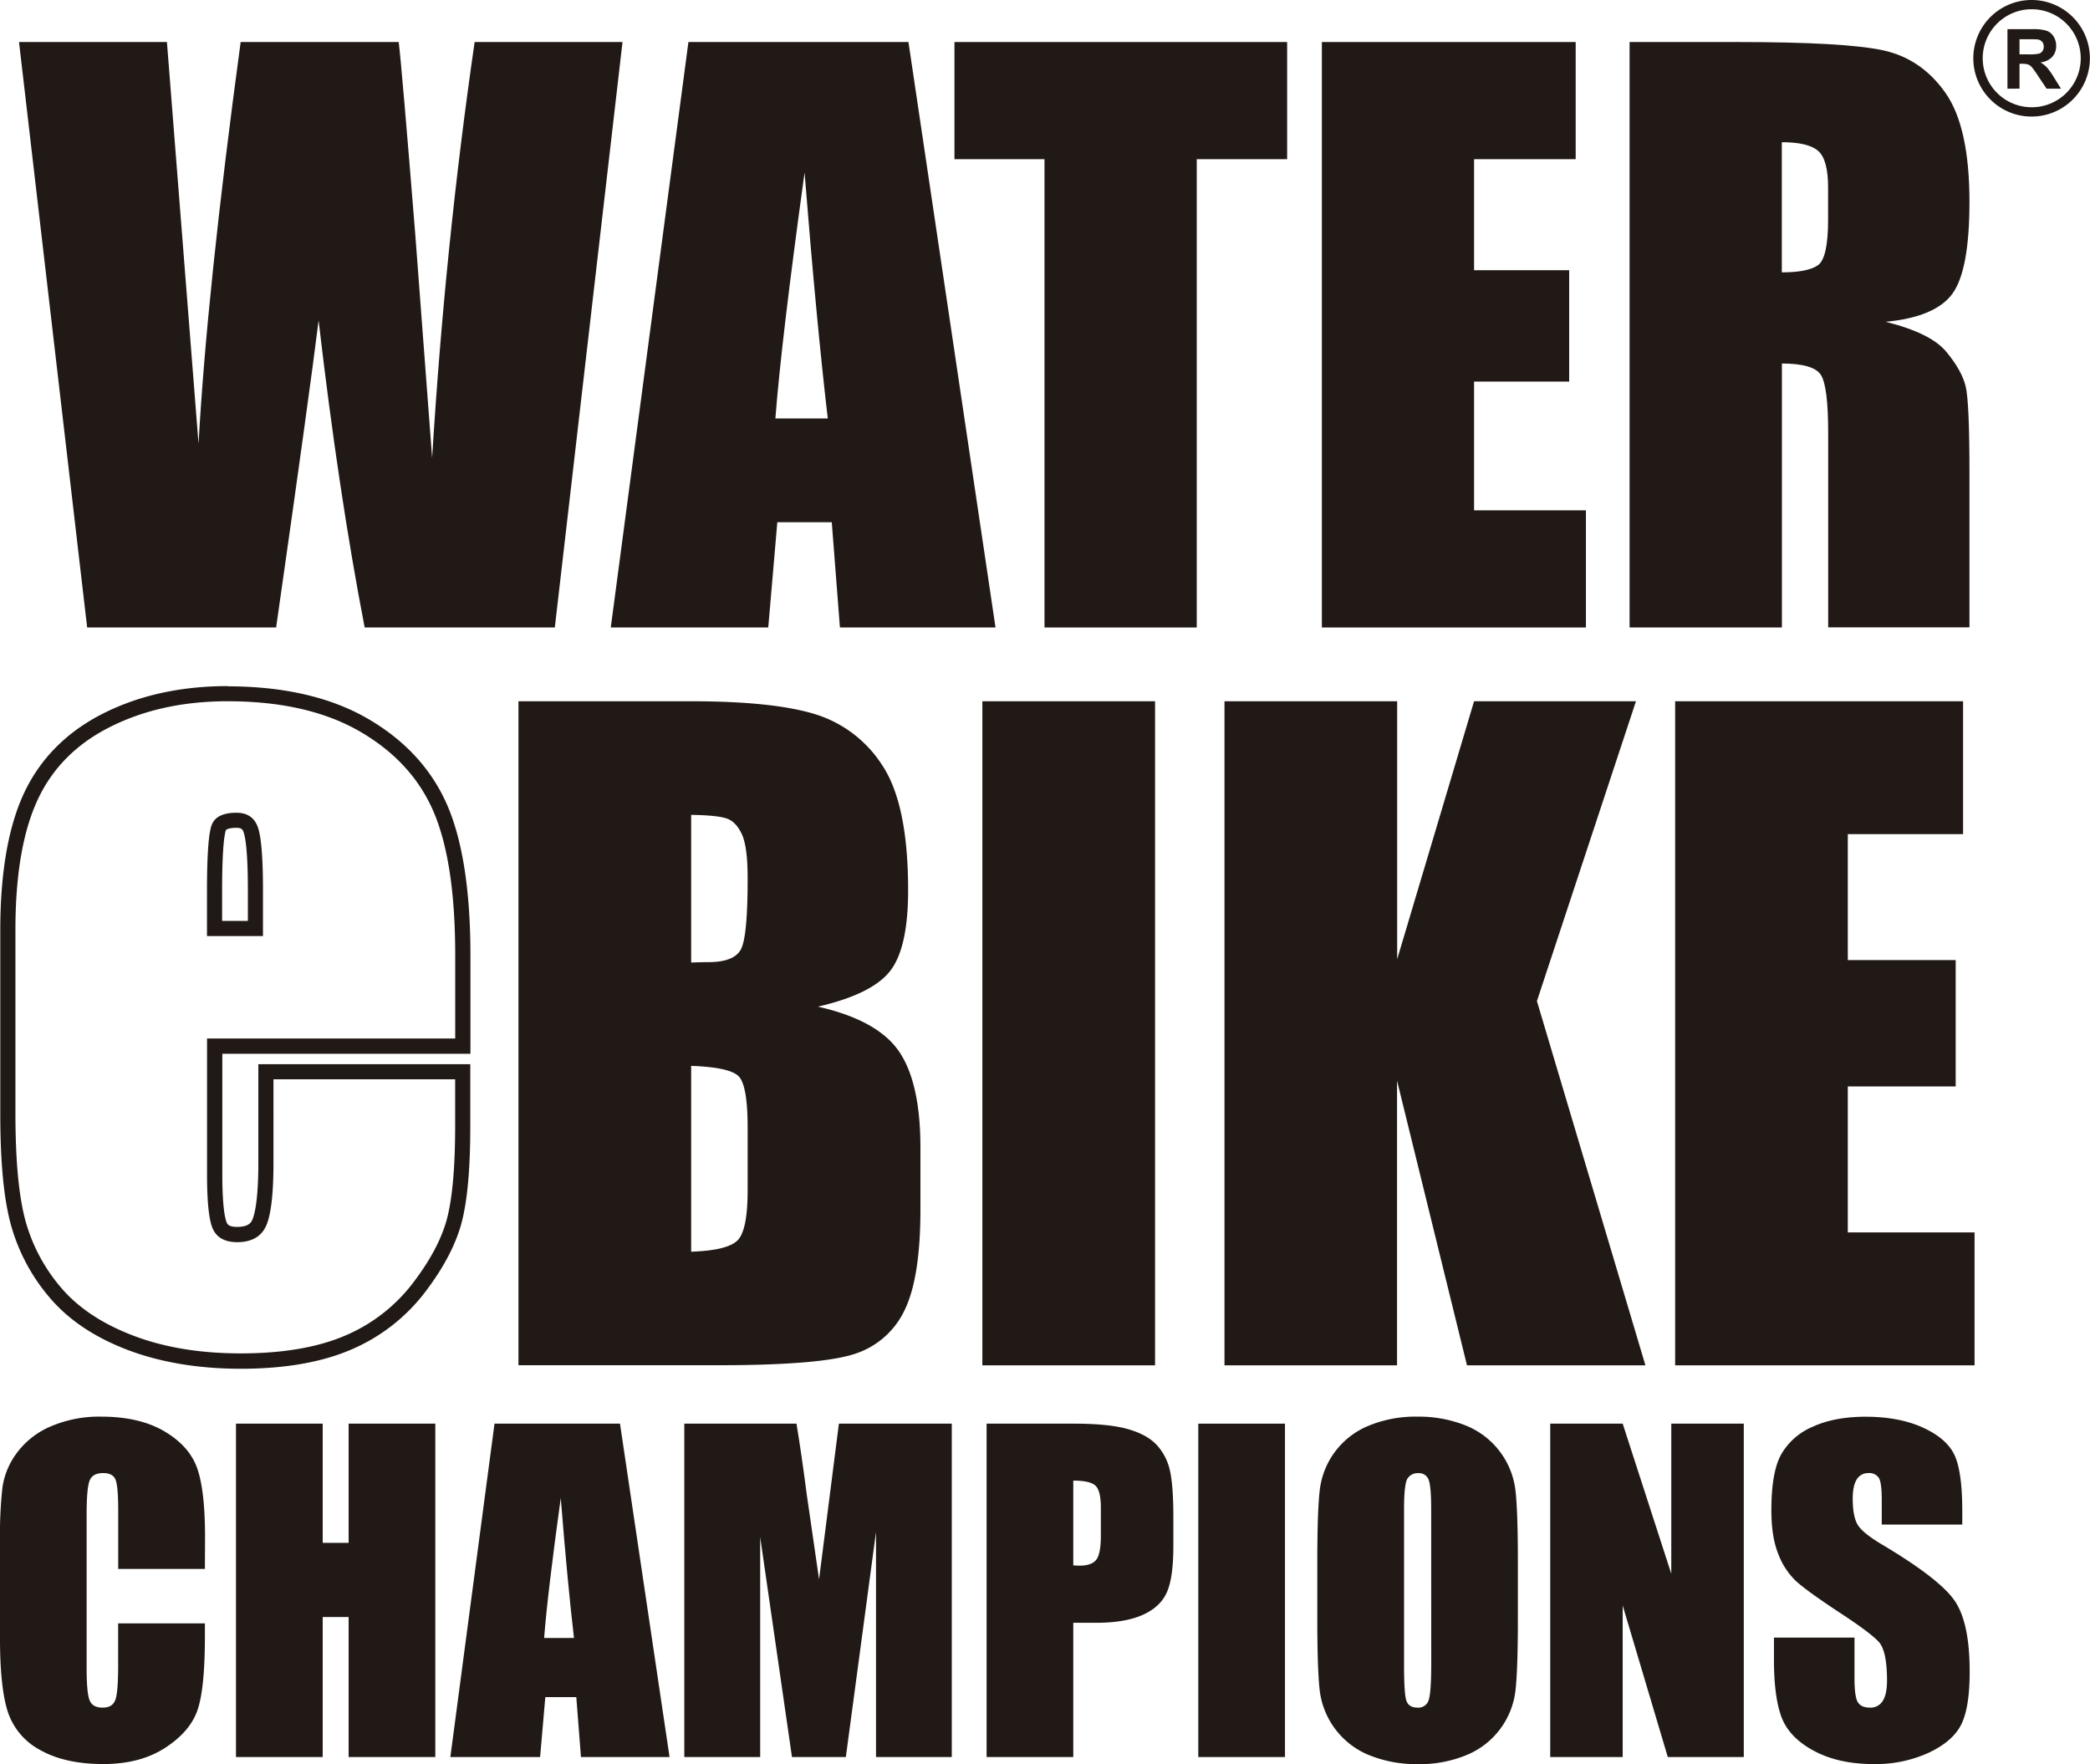 <svg xmlns="http://www.w3.org/2000/svg" viewBox="0 0 710.04 599.29"><g id="Capa_2" data-name="Capa 2"><g id="Capa_1-2" data-name="Capa 1"><path d="M211.49,14.28l-23,198.89H123.89q-8.86-45.84-15.65-104.3-3.1,25.07-14.43,104.3H29.61L6.46,14.28H56.71l5.46,69.4,5.28,67.08Q70.32,98.7,81.76,14.28h53.7q1.06,8.73,5.64,65.6l5.71,75.67q4.41-72.21,14.44-141.27Z" fill="#211915"/><path d="M308.63,14.28l29.58,198.89H285.35l-2.77-35.75h-18.5L261,213.17H207.5L233.88,14.28ZM281.22,142.16q-3.93-33.78-7.88-83.53-7.89,57.12-9.92,83.53Z" fill="#211915"/><path d="M437.28,14.28v39.8H406.57V213.17H354.85V54.08H324.26V14.28Z" fill="#211915"/><path d="M449.08,14.28h86.23v39.8H500.79V91.8H533.1v37.83H500.79v43.74h38v39.8H449.08Z" fill="#211915"/><path d="M553.62,14.28h36.61q36.6,0,49.57,2.83t21.13,14.43q8.16,11.61,8.16,37,0,23.22-5.77,31.2t-22.73,9.58q15.36,3.81,20.64,10.2t6.57,11.73q1.29,5.36,1.29,29.42v52.46h-48V147.08q0-16-2.52-19.78t-13.2-3.81v89.68H553.62Zm51.72,34V92.53q8.71,0,12.22-2.39t3.5-15.54V63.66q0-9.45-3.38-12.4T605.34,48.31Z" fill="#211915"/><path d="M77.28,238.23q27.39,0,45.2,10.4t25,27.56q7.17,17.16,7.17,48.26v28.36H70.34v46.26q0,14.51,2.1,18.69T80.5,422q7.41,0,9.91-5.56t2.5-21.51V366.67h61.72v15.8q0,19.81-2.5,30.46t-11.68,22.72a56.87,56.87,0,0,1-23.29,18.13q-14.1,6-35.37,6-20.62,0-36.42-6T20.79,437.5A59.07,59.07,0,0,1,8.62,414.62q-3.37-12.5-3.38-36.34V315.91q0-28,7.57-44.24t24.82-24.82q17.25-8.61,39.65-8.62M70.34,318h19V302.37q0-16.59-1.77-21.43t-7.25-4.83q-6.78,0-8.38,4.1t-1.62,22.16V318m6.94-84.91c-15.67,0-29.78,3.08-41.94,9.16-12.51,6.25-21.65,15.42-27.18,27.24C2.81,280.92.1,296.54.1,315.91v62.37c0,16.51,1.17,28.84,3.57,37.68a64.42,64.42,0,0,0,13.2,24.86c6.4,7.58,15.38,13.58,26.68,17.85C54.62,462.84,67.48,465,81.79,465c14.81,0,27.39-2.17,37.4-6.46a62.25,62.25,0,0,0,25.35-19.74c6.53-8.6,10.77-16.89,12.59-24.66,1.78-7.55,2.64-17.89,2.64-31.63V361.54h-72v33.34c0,12.91-1.28,17.7-2,19.41-.39.88-1.13,2.52-5.22,2.52-2.79,0-3.25-.91-3.47-1.35-.36-.72-1.55-4.06-1.55-16.39V358h84.29v-33.5c0-21.32-2.55-38.23-7.57-50.25-5.2-12.43-14.32-22.53-27.13-30-12.61-7.36-28.7-11.09-47.79-11.09Zm-1.8,79.77v-10.5c0-15.84,1-19.53,1.26-20.28.17-.42,1.46-.85,3.6-.85,1.8,0,2.09.56,2.43,1.47.54,1.49,1.46,6,1.46,19.66v10.5Z" fill="#211915"/><path d="M176.14,238.23h58.53q27.73,0,42,4.32A41.65,41.65,0,0,1,299.74,260q8.77,13.17,8.78,42.41,0,19.77-6.2,27.57t-24.45,12q20.34,4.61,27.59,15.27t7.24,32.7v20.91q0,22.86-5.22,33.88a28.23,28.23,0,0,1-16.66,15.06q-11.42,4-46.82,4H176.14Zm58.67,38.6V327c2.51-.1,4.46-.14,5.85-.14q8.64,0,11-4.25T254,298.29q0-10.59-1.95-14.84c-1.31-2.83-3-4.62-5.09-5.36S240.85,276.92,234.81,276.83Zm0,85.28v63.12q12.41-.41,15.81-3.9T254,404.19v-21q0-14.49-3.07-17.56T234.81,362.11Z" fill="#211915"/><path d="M392.41,238.23v225.6H333.74V238.23Z" fill="#211915"/><path d="M555.79,238.23,522.14,340.09,559,463.83H498.38l-23.76-96.7v96.7H416V238.23h58.66v87.65l26.13-87.65Z" fill="#211915"/><path d="M569.1,238.23h97.82v45.15H627.76v42.78h36.65v42.92H627.76v49.6h43.06v45.15H569.1Z" fill="#211915"/><path d="M69.61,533H40.16V513.28q0-8.58-.95-10.71t-4.16-2.13q-3.63,0-4.62,2.59t-1,11.19v52.61q0,8.25,1,10.77c.66,1.68,2.12,2.52,4.41,2.52s3.63-.84,4.3-2.52,1-5.64,1-11.86V551.51H69.61v4.41q0,17.58-2.48,24.94t-11,12.9q-8.49,5.52-21,5.53-12.94,0-21.34-4.69a22.79,22.79,0,0,1-11.12-13Q0,573.34,0,556.68V523.59a147,147,0,0,1,.84-18.36,25.78,25.78,0,0,1,5-11.79,27.88,27.88,0,0,1,11.55-8.92,41.62,41.62,0,0,1,17-3.25q13,0,21.48,5T67,498.84q2.65,7.52,2.66,23.37Z" fill="#211915"/><path d="M147.89,483.65V596.91H118.44V549.34h-8.81v47.57H80.17V483.65h29.46v40.5h8.81v-40.5Z" fill="#211915"/><path d="M210.63,483.65l16.84,113.26h-30.1l-1.58-20.36H185.26l-1.77,20.36H153l15-113.26ZM195,556.47q-2.24-19.23-4.49-47.57-4.5,32.54-5.65,47.57Z" fill="#211915"/><path d="M323.35,483.65V596.91H297.61l0-76.46-10.25,76.46H269.06l-10.8-74.72,0,74.72H232.48V483.65h38.11q1.7,10.22,3.49,24.08l4.18,28.81L285,483.65Z" fill="#211915"/><path d="M335.18,483.65h29.66q12,0,18.5,1.89t9.73,5.45a18.73,18.73,0,0,1,4.4,8.64q1.15,5.07,1.16,15.71v9.86q0,10.84-2.24,15.81t-8.22,7.63q-6,2.65-15.64,2.66h-7.9v45.61H335.18ZM364.63,503v28.82c.84,0,1.56.07,2.17.07,2.7,0,4.58-.67,5.63-2s1.57-4.1,1.57-8.3v-9.3c0-3.87-.6-6.39-1.82-7.56S368.45,503,364.63,503Z" fill="#211915"/><path d="M436.55,483.65V596.91H407.1V483.65Z" fill="#211915"/><path d="M515.67,550q0,17.07-.8,24.17a27.06,27.06,0,0,1-16.48,22,41.6,41.6,0,0,1-16.79,3.15,42.66,42.66,0,0,1-16.33-3,27.23,27.23,0,0,1-16.9-21.87q-.84-7-.84-24.48V530.59q0-17.07.81-24.17a27,27,0,0,1,16.47-22,41.6,41.6,0,0,1,16.79-3.15,42.75,42.75,0,0,1,16.34,3,27.2,27.2,0,0,1,16.89,21.86q.84,7,.84,24.49Zm-29.45-37.22q0-7.9-.88-10.11a3.47,3.47,0,0,0-3.6-2.2,4,4,0,0,0-3.53,1.78Q477,504,477,512.75v52.89q0,9.87.81,12.17t3.74,2.31a3.62,3.62,0,0,0,3.85-2.66q.84-2.65.84-12.66Z" fill="#211915"/><path d="M592.42,483.65V596.91H566.6l-15.32-51.49v51.49H526.66V483.65h24.62l16.51,51v-51Z" fill="#211915"/><path d="M666.65,517.93H639.29v-8.4q0-5.88-1-7.48a3.84,3.84,0,0,0-3.5-1.61,4.45,4.45,0,0,0-4,2.17q-1.37,2.17-1.36,6.58,0,5.67,1.53,8.54t8.32,6.92q19.66,11.69,24.78,19.16t5.1,24.14q0,12.1-2.83,17.84t-11,9.62a43.3,43.3,0,0,1-18.89,3.88q-11.82,0-20.18-4.48t-11-11.4q-2.6-6.93-2.59-19.66v-7.42h27.36v13.79q0,6.36,1.15,8.18c.77,1.22,2.13,1.82,4.09,1.82a4.81,4.81,0,0,0,4.38-2.31q1.43-2.31,1.43-6.85,0-10-2.73-13.09T624.6,547.59q-11-7.27-14.55-10.56a24.77,24.77,0,0,1-5.91-9.1q-2.35-5.8-2.35-14.83,0-13,3.33-19a22.33,22.33,0,0,1,10.73-9.41q7.42-3.39,17.91-3.39,11.47,0,19.56,3.71t10.7,9.34q2.63,5.63,2.63,19.13Z" fill="#211915"/><path d="M682,30.13V9.91h8.6a14.84,14.84,0,0,1,4.71.54,4.63,4.63,0,0,1,2.35,1.94,5.81,5.81,0,0,1,.88,3.18,5.35,5.35,0,0,1-1.34,3.76,6.36,6.36,0,0,1-4,1.87,9.34,9.34,0,0,1,2.19,1.7,23.28,23.28,0,0,1,2.33,3.28l2.46,3.95h-4.88l-2.95-4.4a29.52,29.52,0,0,0-2.15-3,3.38,3.38,0,0,0-1.23-.84,6.85,6.85,0,0,0-2.06-.22h-.82v8.44Zm4.09-11.67h3a15.32,15.32,0,0,0,3.67-.25,2.2,2.2,0,0,0,1.14-.86,2.59,2.59,0,0,0,.42-1.51,2.45,2.45,0,0,0-.55-1.65,2.49,2.49,0,0,0-1.54-.79c-.33-.05-1.32-.07-3-.07H686.1Z" fill="#211915"/><path d="M690.25,0A19.8,19.8,0,1,0,710,19.8,19.79,19.79,0,0,0,690.25,0Zm0,36.44A16.65,16.65,0,1,1,706.89,19.8,16.64,16.64,0,0,1,690.25,36.44Z" fill="#211915"/></g></g></svg>